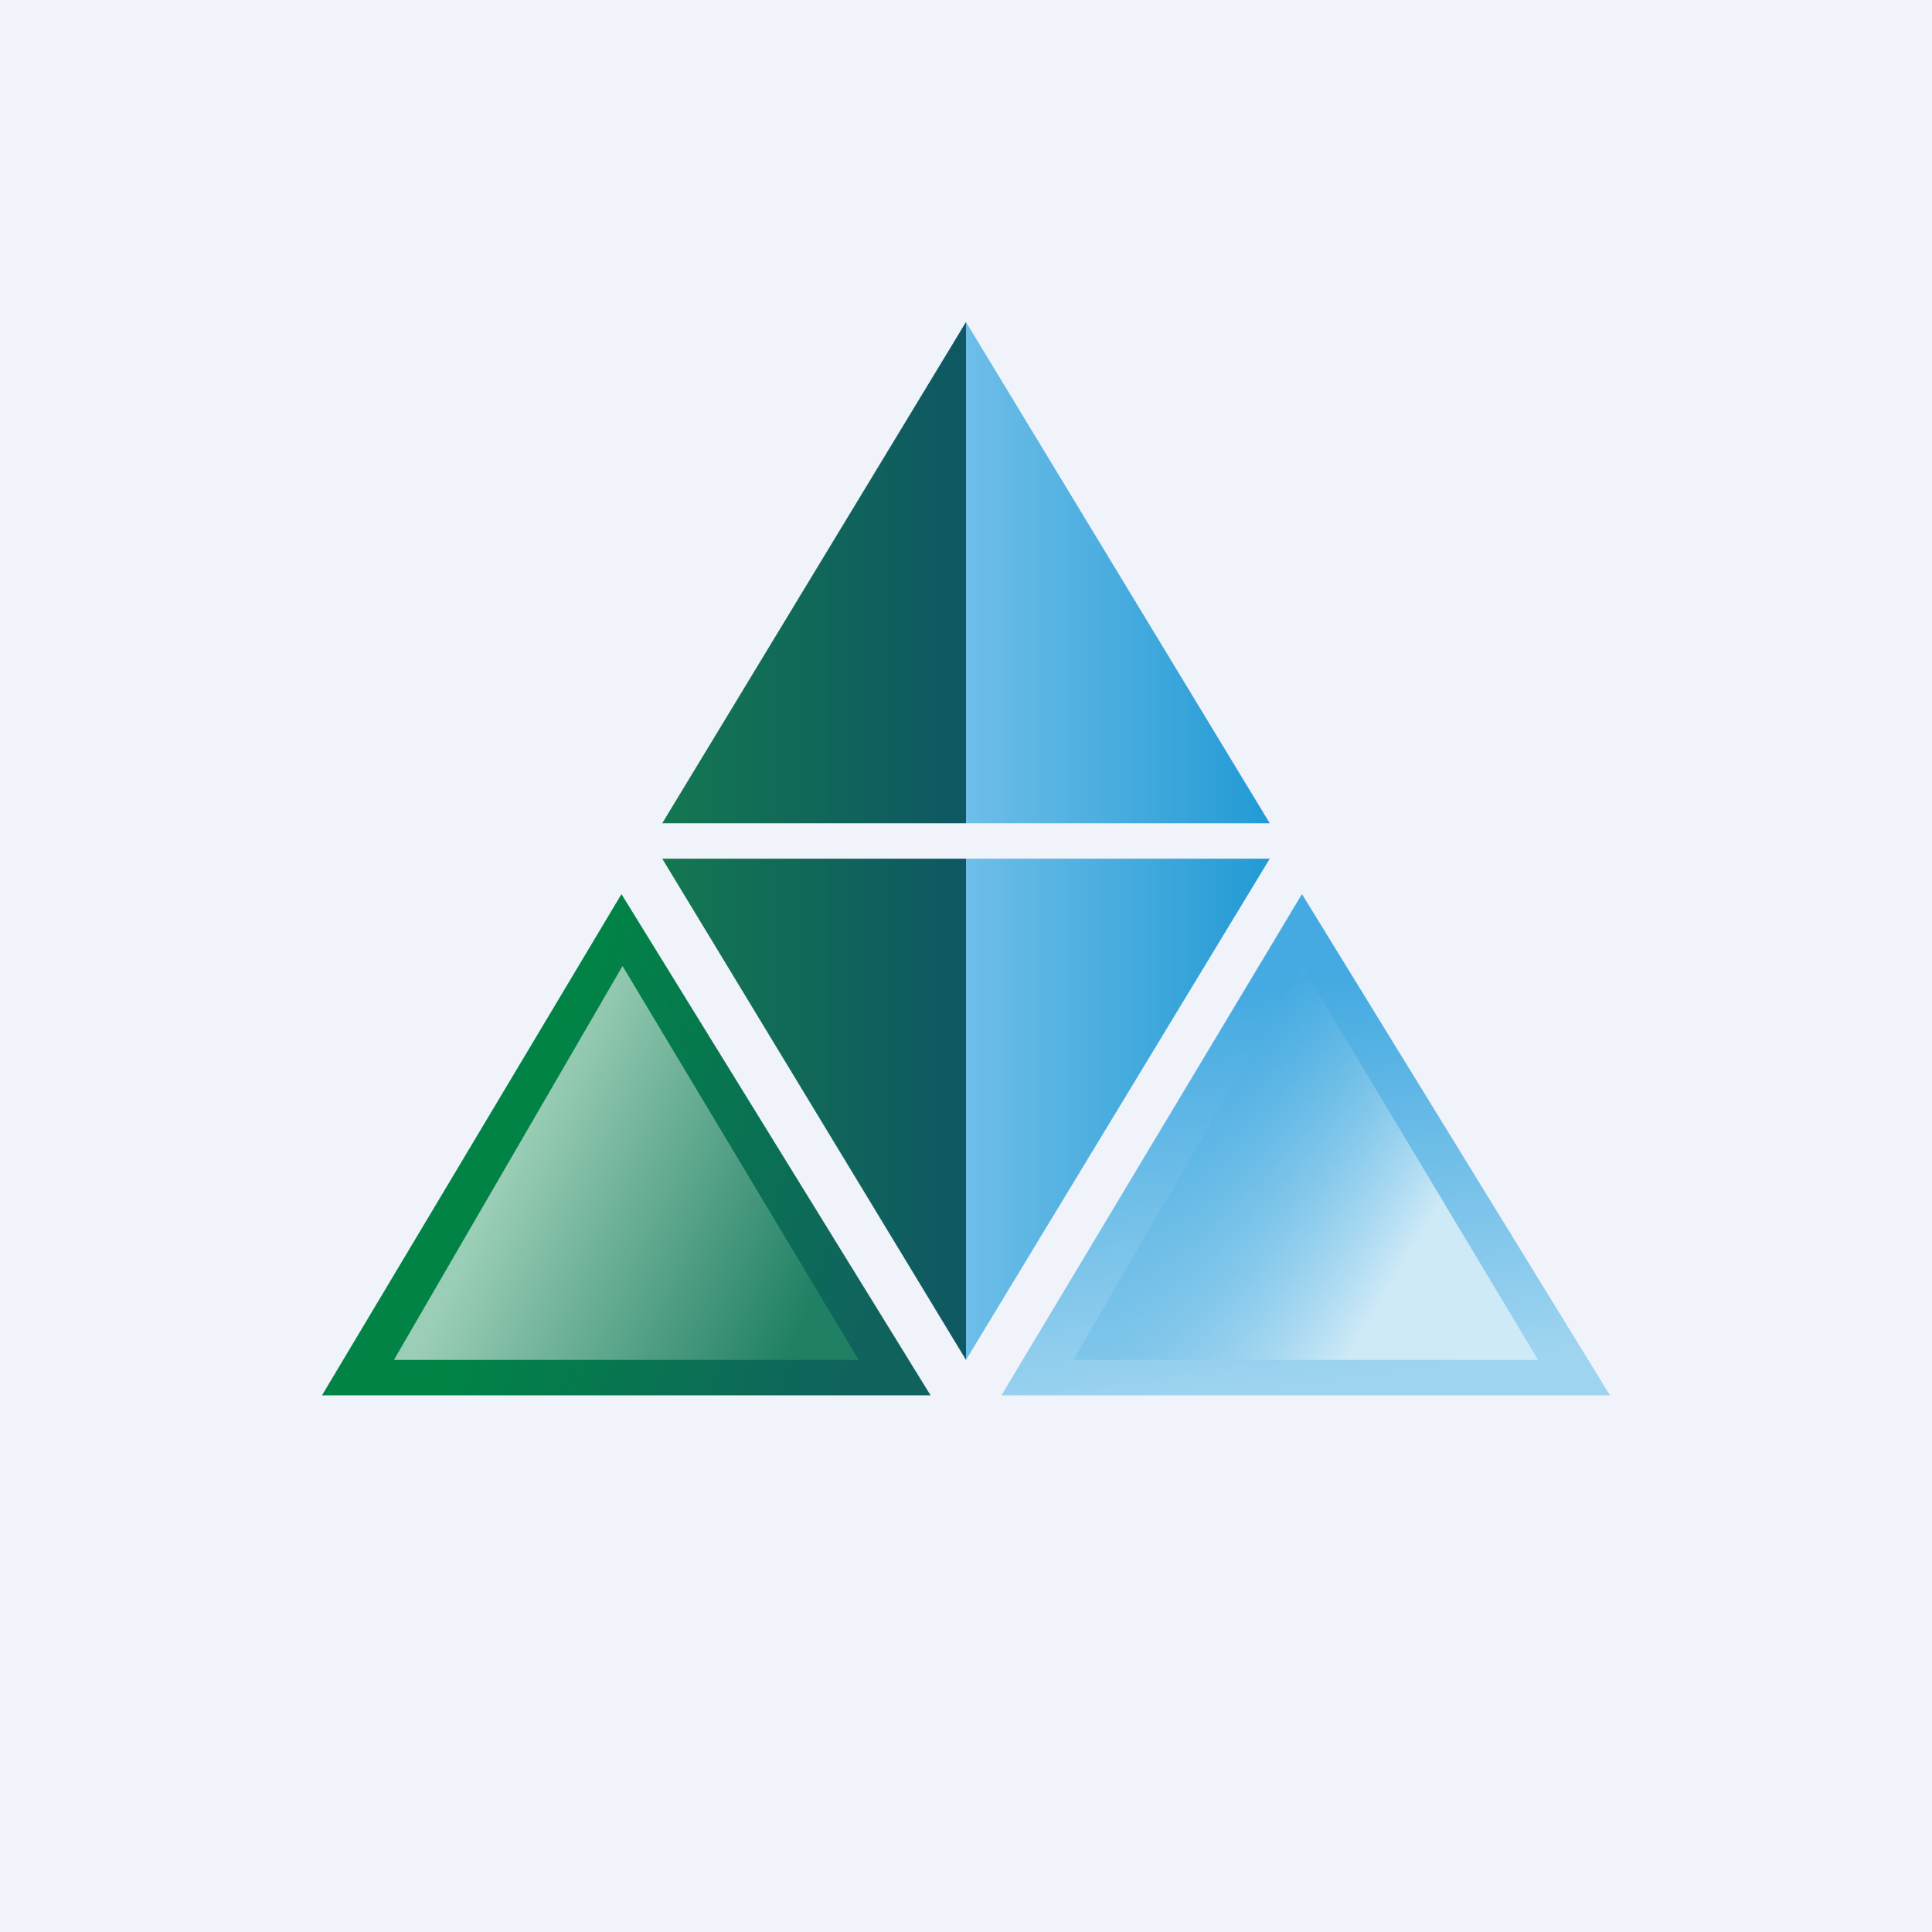 <!-- by TradingView --><svg width="18" height="18" viewBox="0 0 18 18" xmlns="http://www.w3.org/2000/svg"><path fill="#F0F3FA" d="M0 0h18v18H0z"/><path d="M8.67 13H3l2.79-4.67L8.67 13Z" fill="url(#a)"/><path d="M15 13H9.33l2.8-4.67L15 13Z" fill="url(#b)"/><path d="M8 12.67H3.67L5.8 9 8 12.67Z" fill="url(#c)"/><path d="M14.33 12.67H10L12.13 9l2.2 3.67Z" fill="url(#d)"/><path d="M9 3 6.17 7.67H9V3Z" fill="url(#e)"/><path d="m9 3 2.83 4.67H9V3Z" fill="url(#f)"/><path d="M9 12.67 6.17 8H9v4.67Z" fill="url(#g)"/><path d="M9 12.67 11.83 8H9v4.67Z" fill="url(#h)"/><defs><linearGradient id="a" x1="4.62" y1="11.6" x2="7.95" y2="12.7" gradientUnits="userSpaceOnUse"><stop stop-color="#018346"/><stop offset="1" stop-color="#10635D"/></linearGradient><linearGradient id="b" x1="13.7" y1="8.64" x2="14.26" y2="12.62" gradientUnits="userSpaceOnUse"><stop offset=".07" stop-color="#44AAE1"/><stop offset="1" stop-color="#9FD4F0"/></linearGradient><linearGradient id="c" x1="4.59" y1="11.09" x2="7.45" y2="12.4" gradientUnits="userSpaceOnUse"><stop stop-color="#9BCEB6"/><stop offset="1" stop-color="#208064"/></linearGradient><linearGradient id="d" x1="10.23" y1="10.51" x2="12.89" y2="12.12" gradientUnits="userSpaceOnUse"><stop stop-color="#1A98DA" stop-opacity="0"/><stop offset="1" stop-color="#CFEAF7"/></linearGradient><linearGradient id="e" x1="6.17" y1="6.96" x2="9" y2="6.96" gradientUnits="userSpaceOnUse"><stop stop-color="#137750"/><stop offset="1" stop-color="#0E5763"/></linearGradient><linearGradient id="f" x1="11.83" y1="6.96" x2="9" y2="6.96" gradientUnits="userSpaceOnUse"><stop stop-color="#229AD5"/><stop offset="1" stop-color="#6EBEE8"/></linearGradient><linearGradient id="g" x1="6.17" y1="8.7" x2="9" y2="8.7" gradientUnits="userSpaceOnUse"><stop stop-color="#137750"/><stop offset="1" stop-color="#0E5763"/></linearGradient><linearGradient id="h" x1="11.83" y1="8.7" x2="9" y2="8.7" gradientUnits="userSpaceOnUse"><stop stop-color="#229AD5"/><stop offset="1" stop-color="#6EBEE8"/></linearGradient></defs></svg>